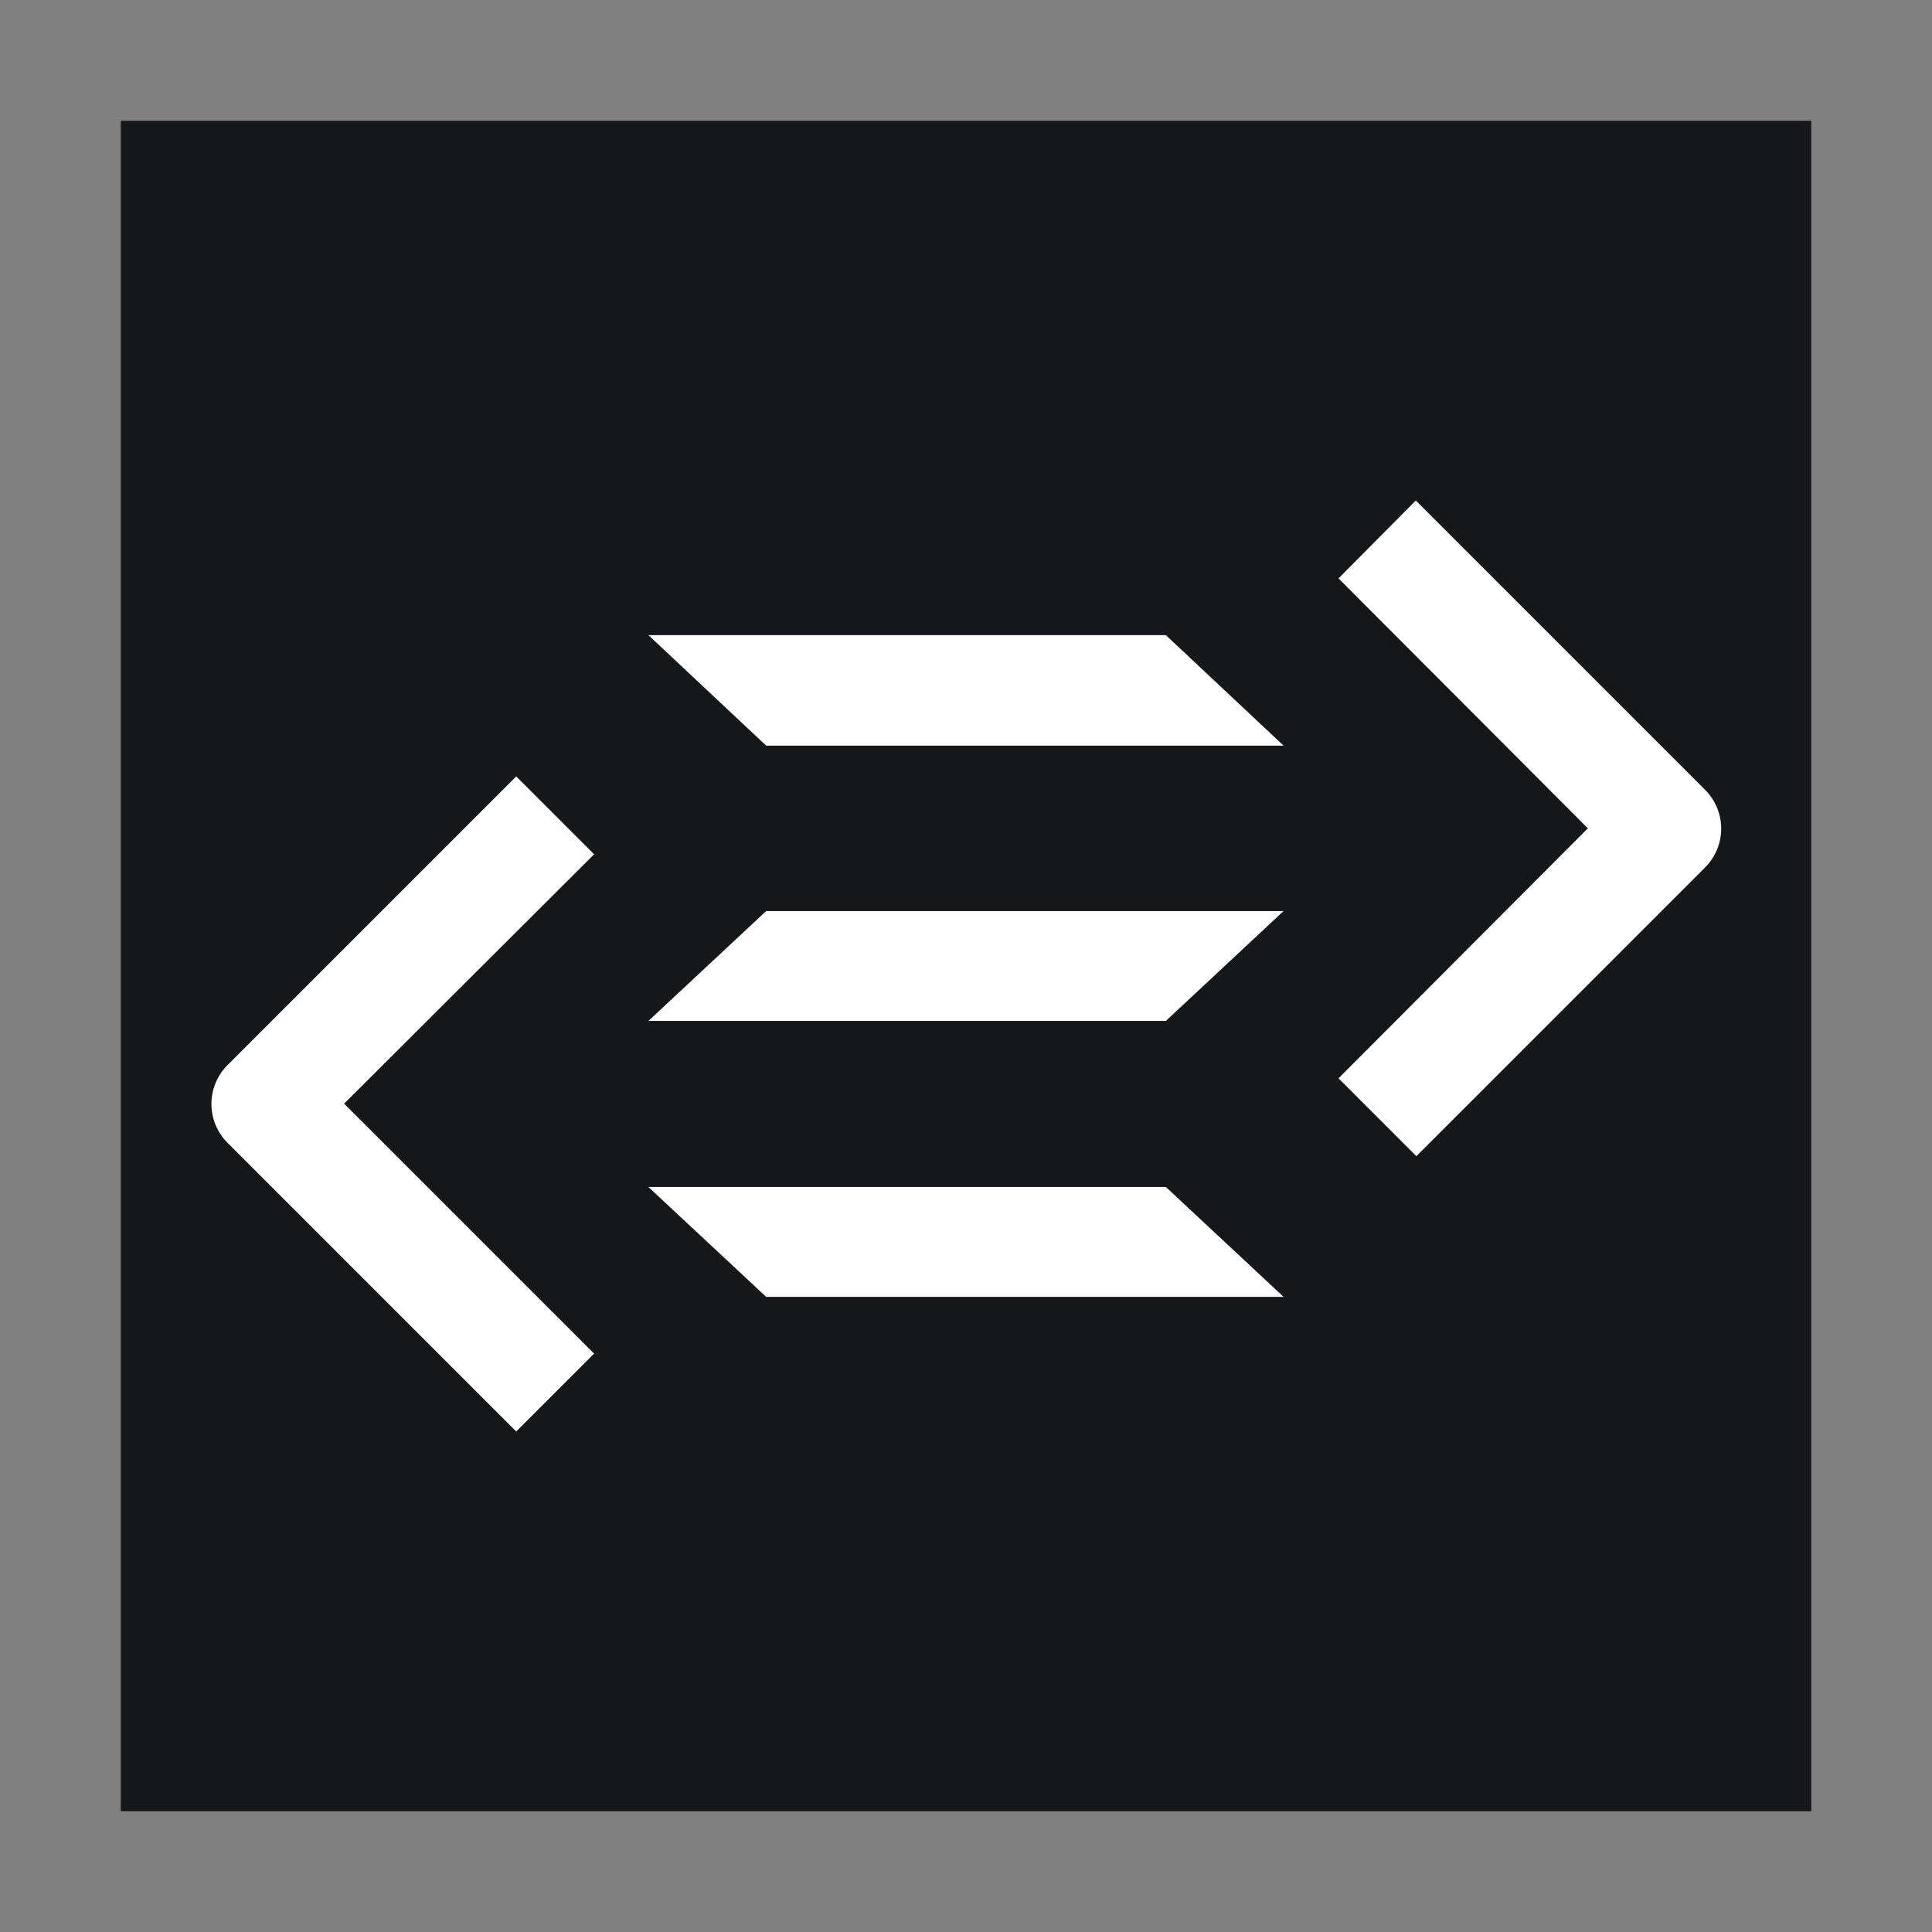 <svg xmlns="http://www.w3.org/2000/svg" viewBox="0 0 32 32"><rect x="0" y="0" width="32" height="32" fill="#808080" stroke="none"/><defs><style>.cls-1{fill:#16171b;}.cls-2{fill:#fff;}</style></defs><title>file_type_purescript</title><g id="purescript"><rect class="cls-1" x="2" y="2" width="28" height="28"/><polygon class="cls-2" points="21.26 21.48 19.31 19.66 10.74 19.66 12.69 21.48 21.26 21.48"/><polygon class="cls-2" points="12.69 15.09 10.74 16.91 19.31 16.91 21.26 15.09 12.69 15.09"/><polygon class="cls-2" points="21.26 12.35 19.31 10.52 10.74 10.52 12.69 12.35 21.26 12.35"/><path class="cls-2" d="M9.84,14.15,8.55,12.86,3.77,17.64a.91.91,0,0,0,0,1.29l4.78,4.78,1.29-1.29L5.7,18.28Z"/><path class="cls-2" d="M28.23,13.07,23.45,8.29,22.17,9.58l4.13,4.14-4.13,4.14,1.29,1.29,4.78-4.78a.91.91,0,0,0,0-1.29Z"/></g></svg>
